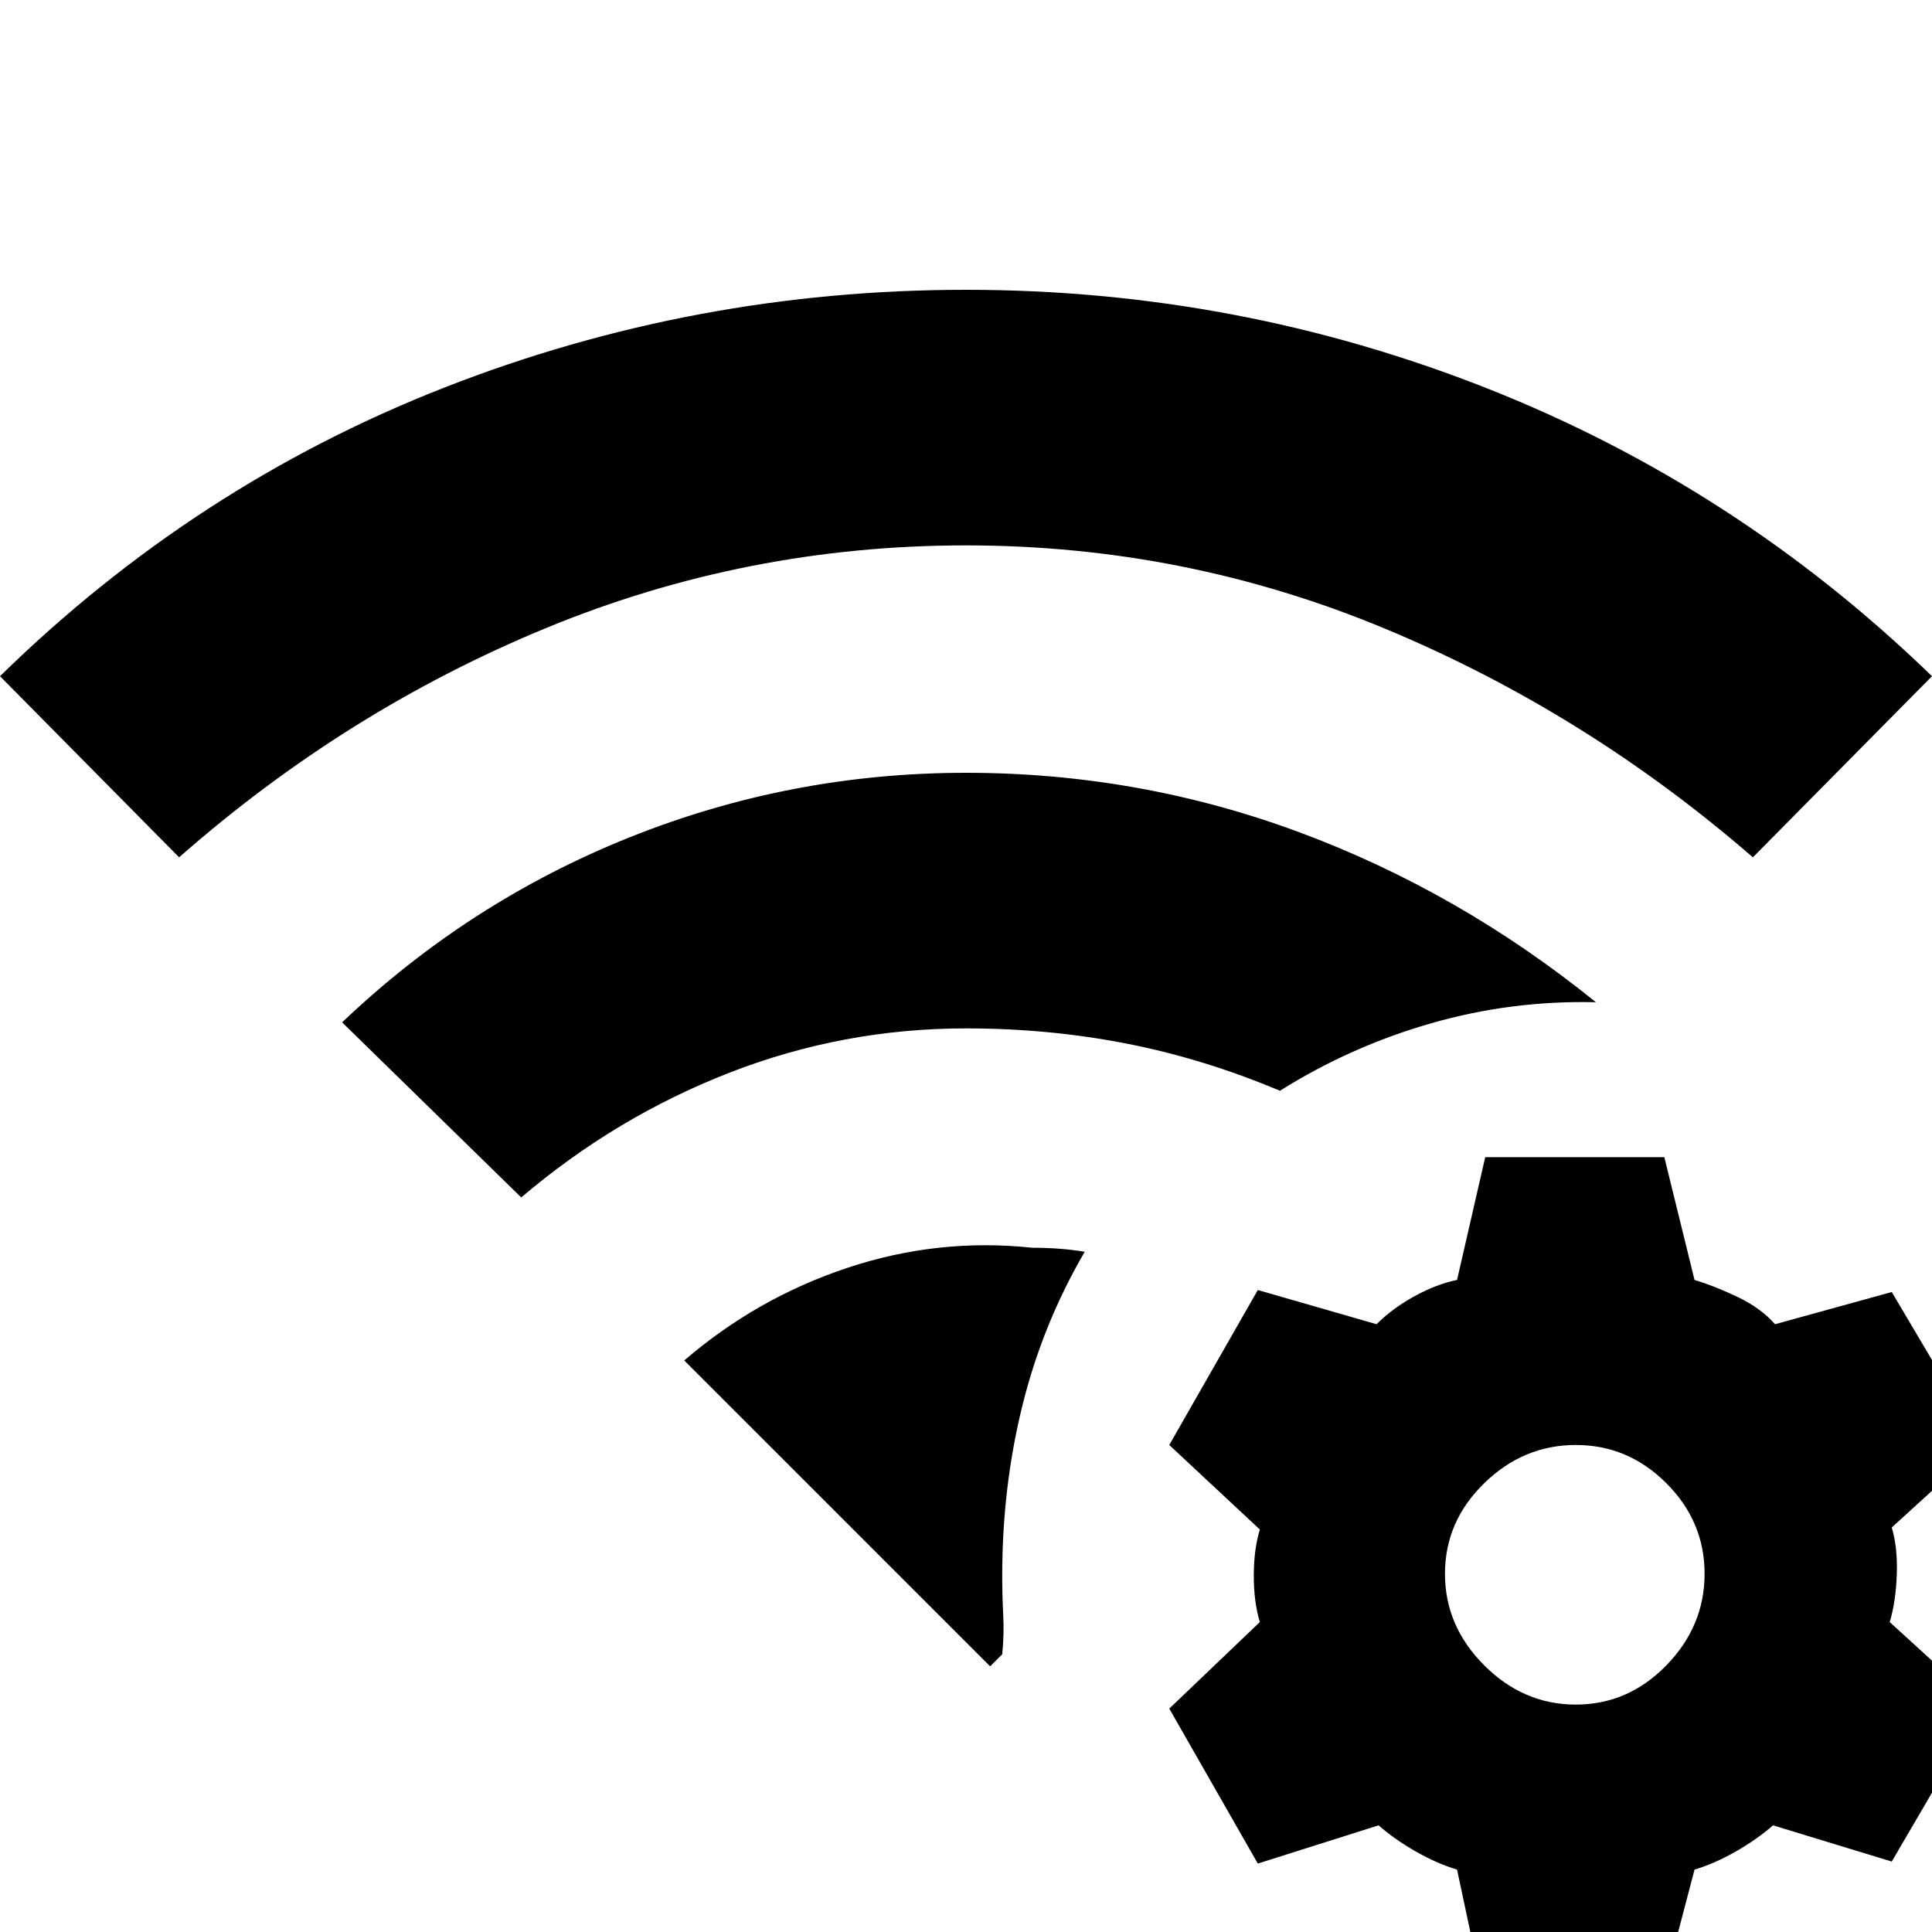 <svg xmlns="http://www.w3.org/2000/svg" height="20" viewBox="0 96 960 960" width="20"><path d="M340 772q36-31 81-46t92-10q7 0 13.5.5T539 718q-21 36-31 76.5T498 879q0 10 .5 19.5T498 918l-6 6-152-152Zm-81-81-89-87q63-60 143-92t167-32q86 0 165.5 29.5T793 594q-42-1-82 10.5T636 638q-38-16-76.5-23.5T480 607q-61 0-117.5 22T259 691ZM89 522 0 432q97-95 221-143.5T480 240q135 0 259 49t221 143l-89 90q-83-72-182.5-113.5T480 367q-109 0-208.5 41T89 522Zm738 149 15 61q10 3 21.5 8.5T882 754l58-16 45 76-45 41q3 10 2.5 23.5T939 902l46 42-45 77-59-18q-8 7-18.5 13t-20.5 9l-16 61h-89l-13-61q-10-3-20.5-9t-18.5-13l-60 19-44-77 45-43q-3-10-3-23t3-23l-45-42 44-77 59 17q8-8 19-14t21-8l14-61h89Zm-44 143q-26 0-45.5 19T718 878q0 26 19.5 45.5T783 943q26 0 45-19.5t19-45.5q0-26-19-45t-45-19Z"/></svg>